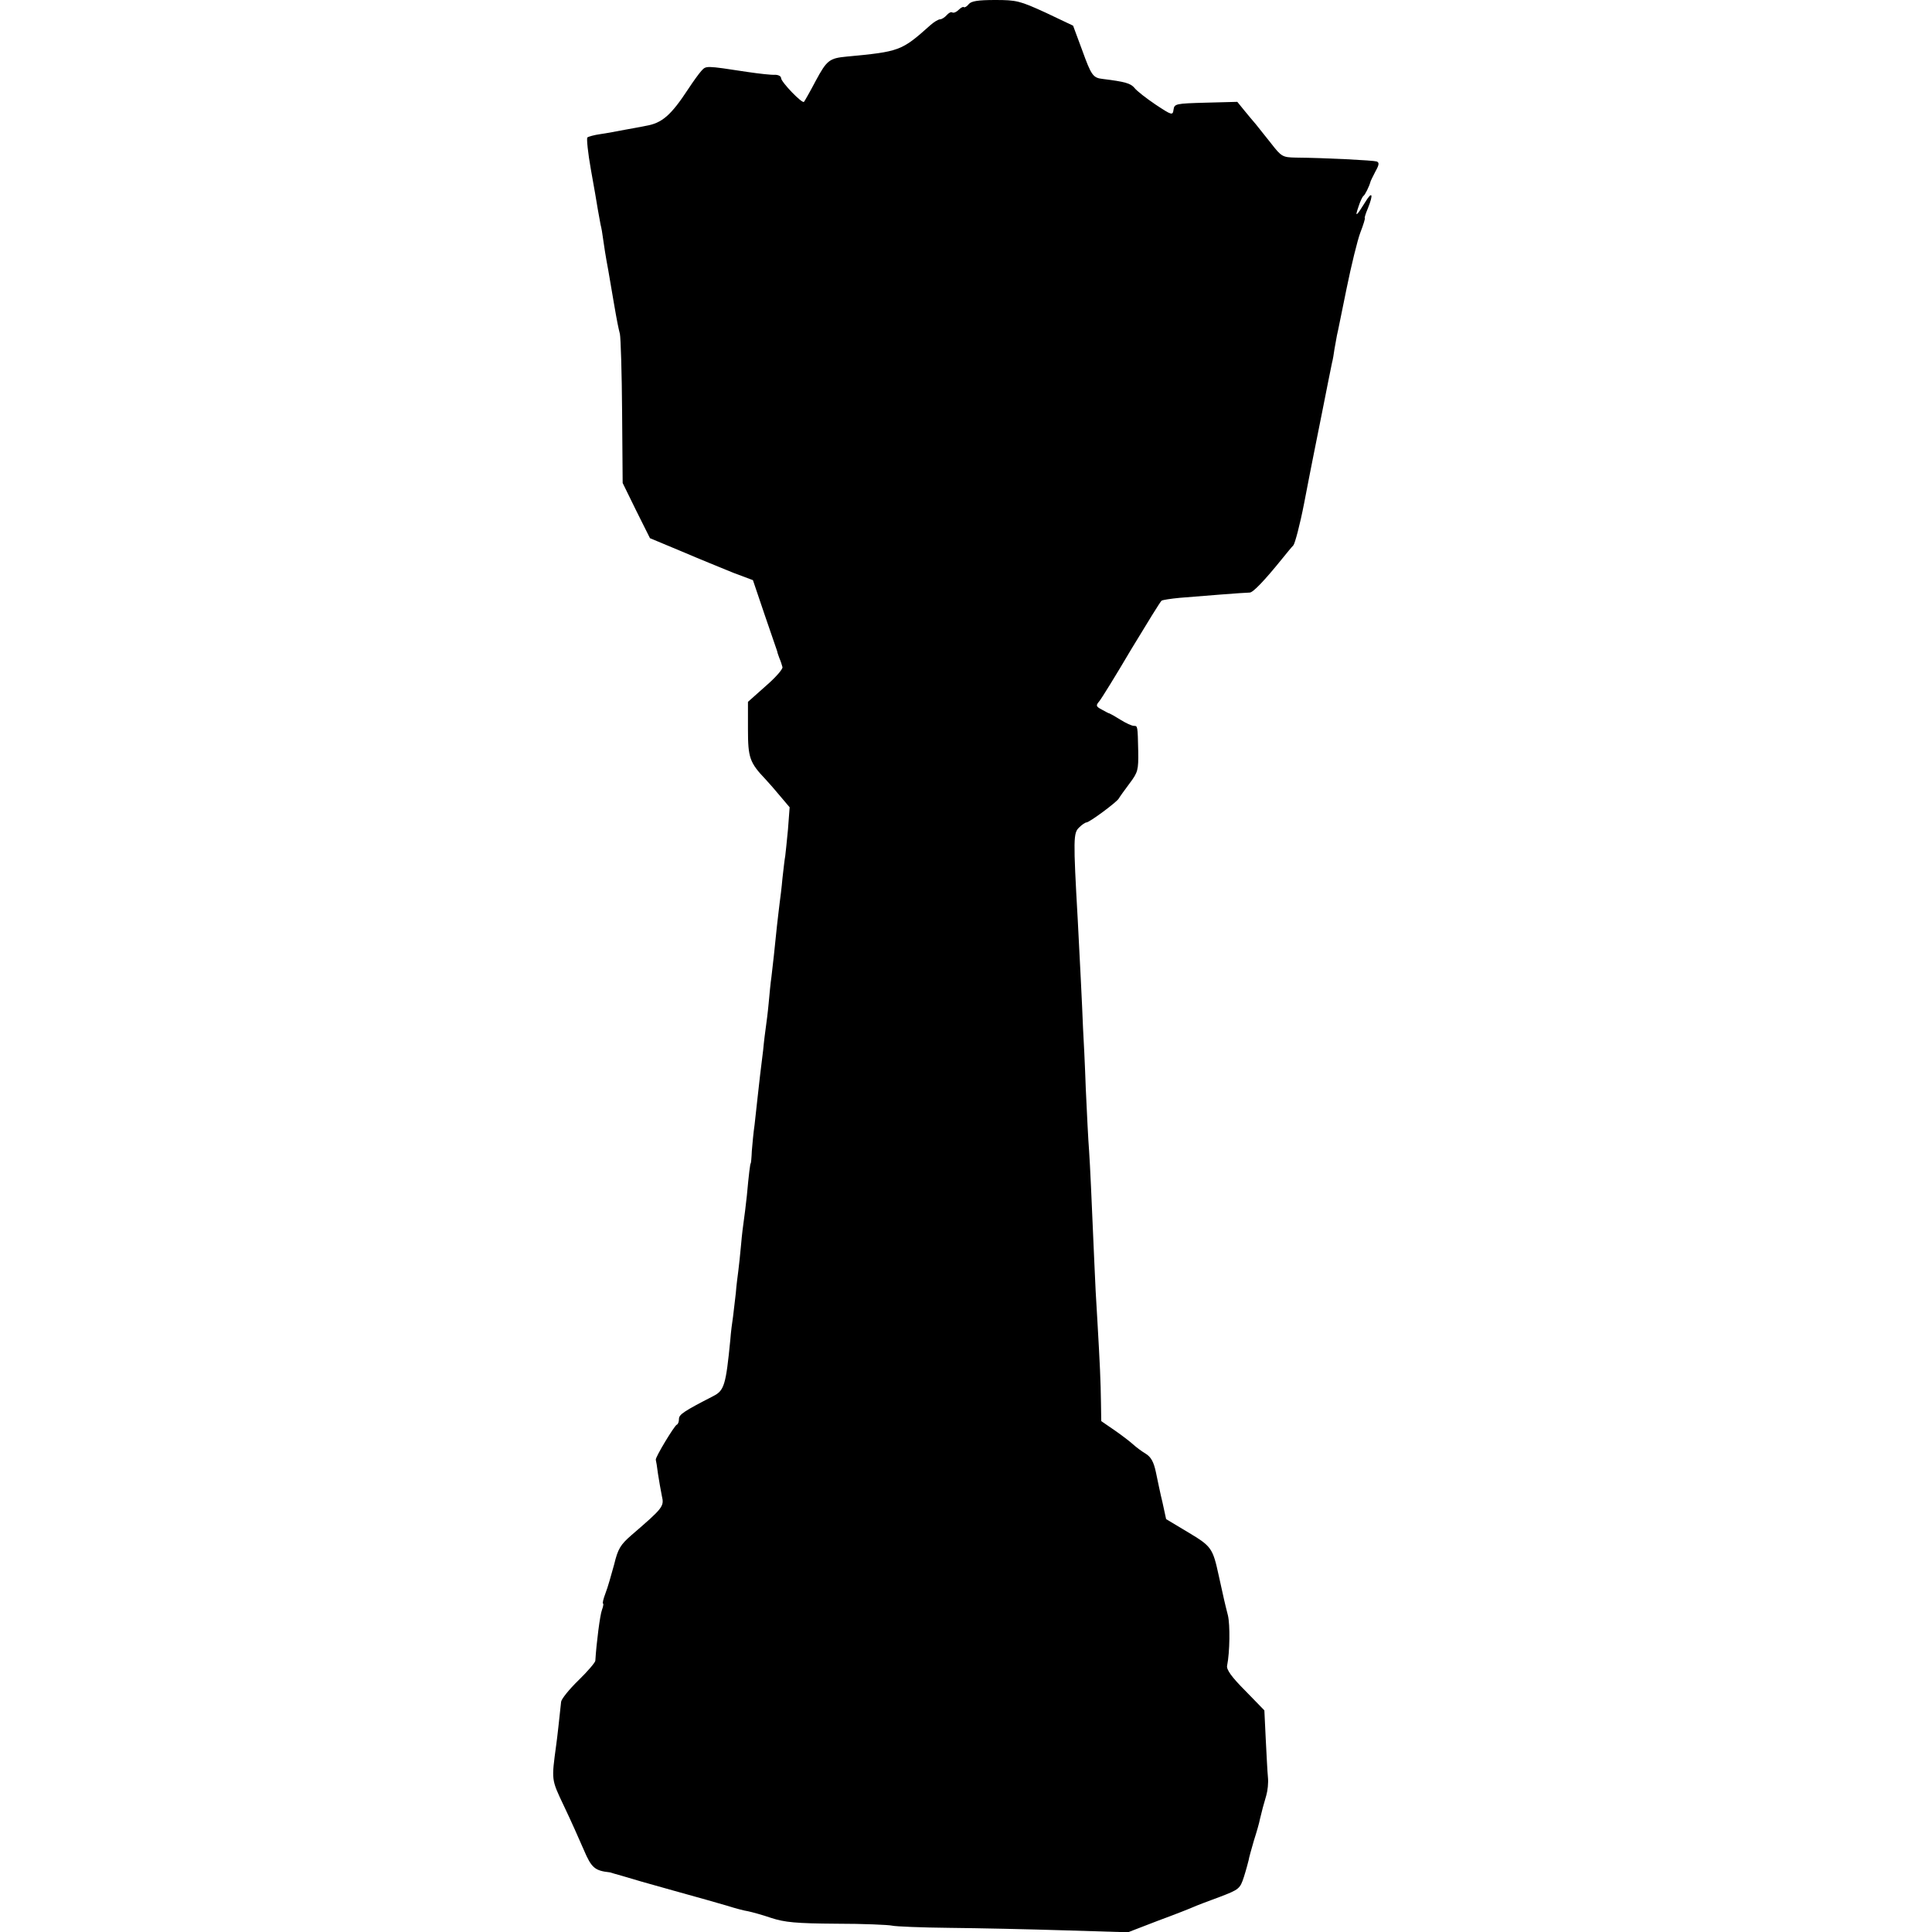 <?xml version="1.0" standalone="no"?>
<!DOCTYPE svg PUBLIC "-//W3C//DTD SVG 20010904//EN"
 "http://www.w3.org/TR/2001/REC-SVG-20010904/DTD/svg10.dtd">
<svg version="1.0" xmlns="http://www.w3.org/2000/svg"
 width="700pt" height="700pt" viewBox="0 0 700 700"
 preserveAspectRatio="xMidYMid meet">
<g transform="translate(0,700) scale(0.1,-0.1)"
fill="#000000" stroke="none">
<path d="M3510 6985 c-7 -9 -15 -13 -18 -11 -2 3 -11 -2 -19 -10 -8 -8 -18
-12 -23 -9 -4 3 -13 -2 -20 -10 -7 -8 -18 -15 -24 -15 -6 0 -23 -10 -36 -22
-104 -93 -111 -95 -302 -113 -63 -6 -72 -13 -112 -87 -21 -40 -41 -75 -43 -77
-6 -8 -83 72 -83 86 0 7 -10 12 -22 12 -13 -1 -57 4 -98 10 -157 24 -151 23
-169 4 -9 -10 -30 -39 -47 -65 -63 -96 -95 -124 -154 -134 -14 -3 -47 -9 -75
-14 -27 -5 -68 -13 -90 -16 -22 -3 -43 -9 -47 -12 -3 -4 2 -56 13 -117 11 -60
22 -125 25 -144 3 -18 8 -43 10 -55 3 -11 7 -34 9 -51 2 -16 10 -68 19 -115 8
-47 17 -100 20 -117 12 -70 16 -89 22 -113 3 -14 7 -141 8 -283 l2 -257 49
-100 50 -100 115 -48 c63 -27 147 -61 186 -77 l72 -27 43 -127 c24 -69 44
-128 45 -131 0 -3 4 -14 8 -25 5 -11 9 -25 11 -32 2 -7 -25 -38 -61 -69 l-64
-57 0 -99 c0 -104 6 -121 65 -183 11 -12 35 -39 53 -61 l33 -39 -6 -80 c-4
-44 -9 -88 -10 -97 -2 -9 -6 -45 -10 -80 -3 -35 -8 -74 -10 -88 -2 -14 -6 -52
-10 -85 -8 -81 -15 -143 -20 -185 -3 -19 -7 -62 -10 -95 -3 -33 -8 -71 -10
-85 -2 -14 -7 -52 -10 -85 -4 -33 -9 -73 -11 -90 -2 -16 -6 -52 -9 -80 -3 -27
-8 -72 -11 -100 -4 -27 -8 -70 -10 -95 -1 -25 -3 -45 -4 -45 -2 0 -7 -40 -14
-117 -4 -37 -9 -77 -11 -90 -2 -13 -7 -52 -10 -88 -3 -36 -8 -78 -10 -95 -2
-16 -7 -52 -9 -80 -3 -27 -8 -66 -10 -85 -3 -19 -8 -57 -10 -85 -16 -163 -22
-183 -61 -203 -107 -55 -125 -67 -125 -83 0 -10 -3 -19 -8 -21 -9 -4 -78 -118
-76 -127 1 -3 5 -26 8 -51 4 -25 10 -61 14 -80 9 -38 5 -43 -110 -142 -40 -35
-49 -49 -63 -107 -10 -36 -23 -83 -31 -103 -8 -21 -12 -38 -9 -38 2 0 1 -10
-4 -23 -7 -18 -20 -119 -24 -184 0 -6 -28 -39 -61 -71 -34 -33 -62 -68 -63
-78 -6 -56 -14 -131 -18 -158 -17 -127 -18 -122 28 -219 24 -50 56 -122 72
-159 28 -66 40 -76 95 -82 3 -1 23 -7 45 -13 22 -7 105 -31 185 -53 80 -22
168 -47 195 -55 28 -9 62 -18 76 -20 14 -3 51 -13 83 -24 49 -16 90 -20 237
-21 97 0 188 -4 201 -7 12 -3 106 -7 208 -8 102 -1 289 -5 416 -9 l231 -7 109
42 c60 22 118 45 129 50 11 5 53 21 94 36 71 27 74 30 88 73 8 25 15 52 17 60
1 8 10 40 19 71 10 31 20 66 22 78 7 30 13 52 23 86 5 17 8 46 6 65 -2 19 -5
82 -8 139 l-5 104 -69 71 c-50 50 -69 77 -66 91 10 49 11 148 3 182 -12 47
-15 61 -33 143 -22 101 -26 107 -111 158 l-80 48 -13 60 c-8 32 -18 82 -24
110 -8 38 -18 55 -37 67 -14 8 -35 24 -46 34 -11 10 -41 33 -67 51 l-48 33 -1
67 c-1 77 -4 142 -13 297 -4 61 -9 155 -11 210 -11 254 -15 345 -19 405 -3 36
-8 137 -12 225 -3 88 -8 187 -10 220 -1 33 -5 112 -8 175 -3 63 -8 160 -11
215 -17 299 -16 317 5 337 10 10 22 18 26 18 11 0 108 72 117 86 4 7 22 32 40
56 30 40 32 48 31 116 -2 93 -2 92 -16 92 -7 0 -29 10 -48 22 -19 12 -37 22
-40 23 -3 0 -15 7 -28 14 -21 11 -22 15 -10 29 8 9 61 95 117 190 57 94 106
174 110 176 3 2 33 7 66 10 72 6 235 19 253 19 12 0 54 44 117 122 17 21 35
43 41 49 6 7 24 75 39 152 15 76 28 146 30 154 2 8 17 87 35 175 17 88 34 169
36 180 3 11 7 34 9 50 3 17 7 39 9 50 3 11 18 88 35 170 17 83 39 174 50 203
11 28 18 52 16 52 -2 0 3 16 11 35 21 52 16 65 -10 22 -32 -52 -38 -56 -24
-16 6 19 14 36 18 39 6 4 21 35 25 50 0 3 9 20 18 38 14 25 15 33 5 37 -12 4
-184 13 -293 14 -48 1 -52 3 -90 52 -22 28 -47 59 -55 69 -8 9 -27 32 -41 49
l-26 32 -114 -3 c-109 -3 -114 -4 -117 -25 -3 -22 -6 -21 -65 18 -34 23 -69
50 -77 61 -14 16 -33 22 -115 32 -35 4 -41 13 -74 104 l-33 89 -99 47 c-94 43
-106 46 -183 46 -63 0 -87 -4 -96 -15z"/>
</g>
</svg>
